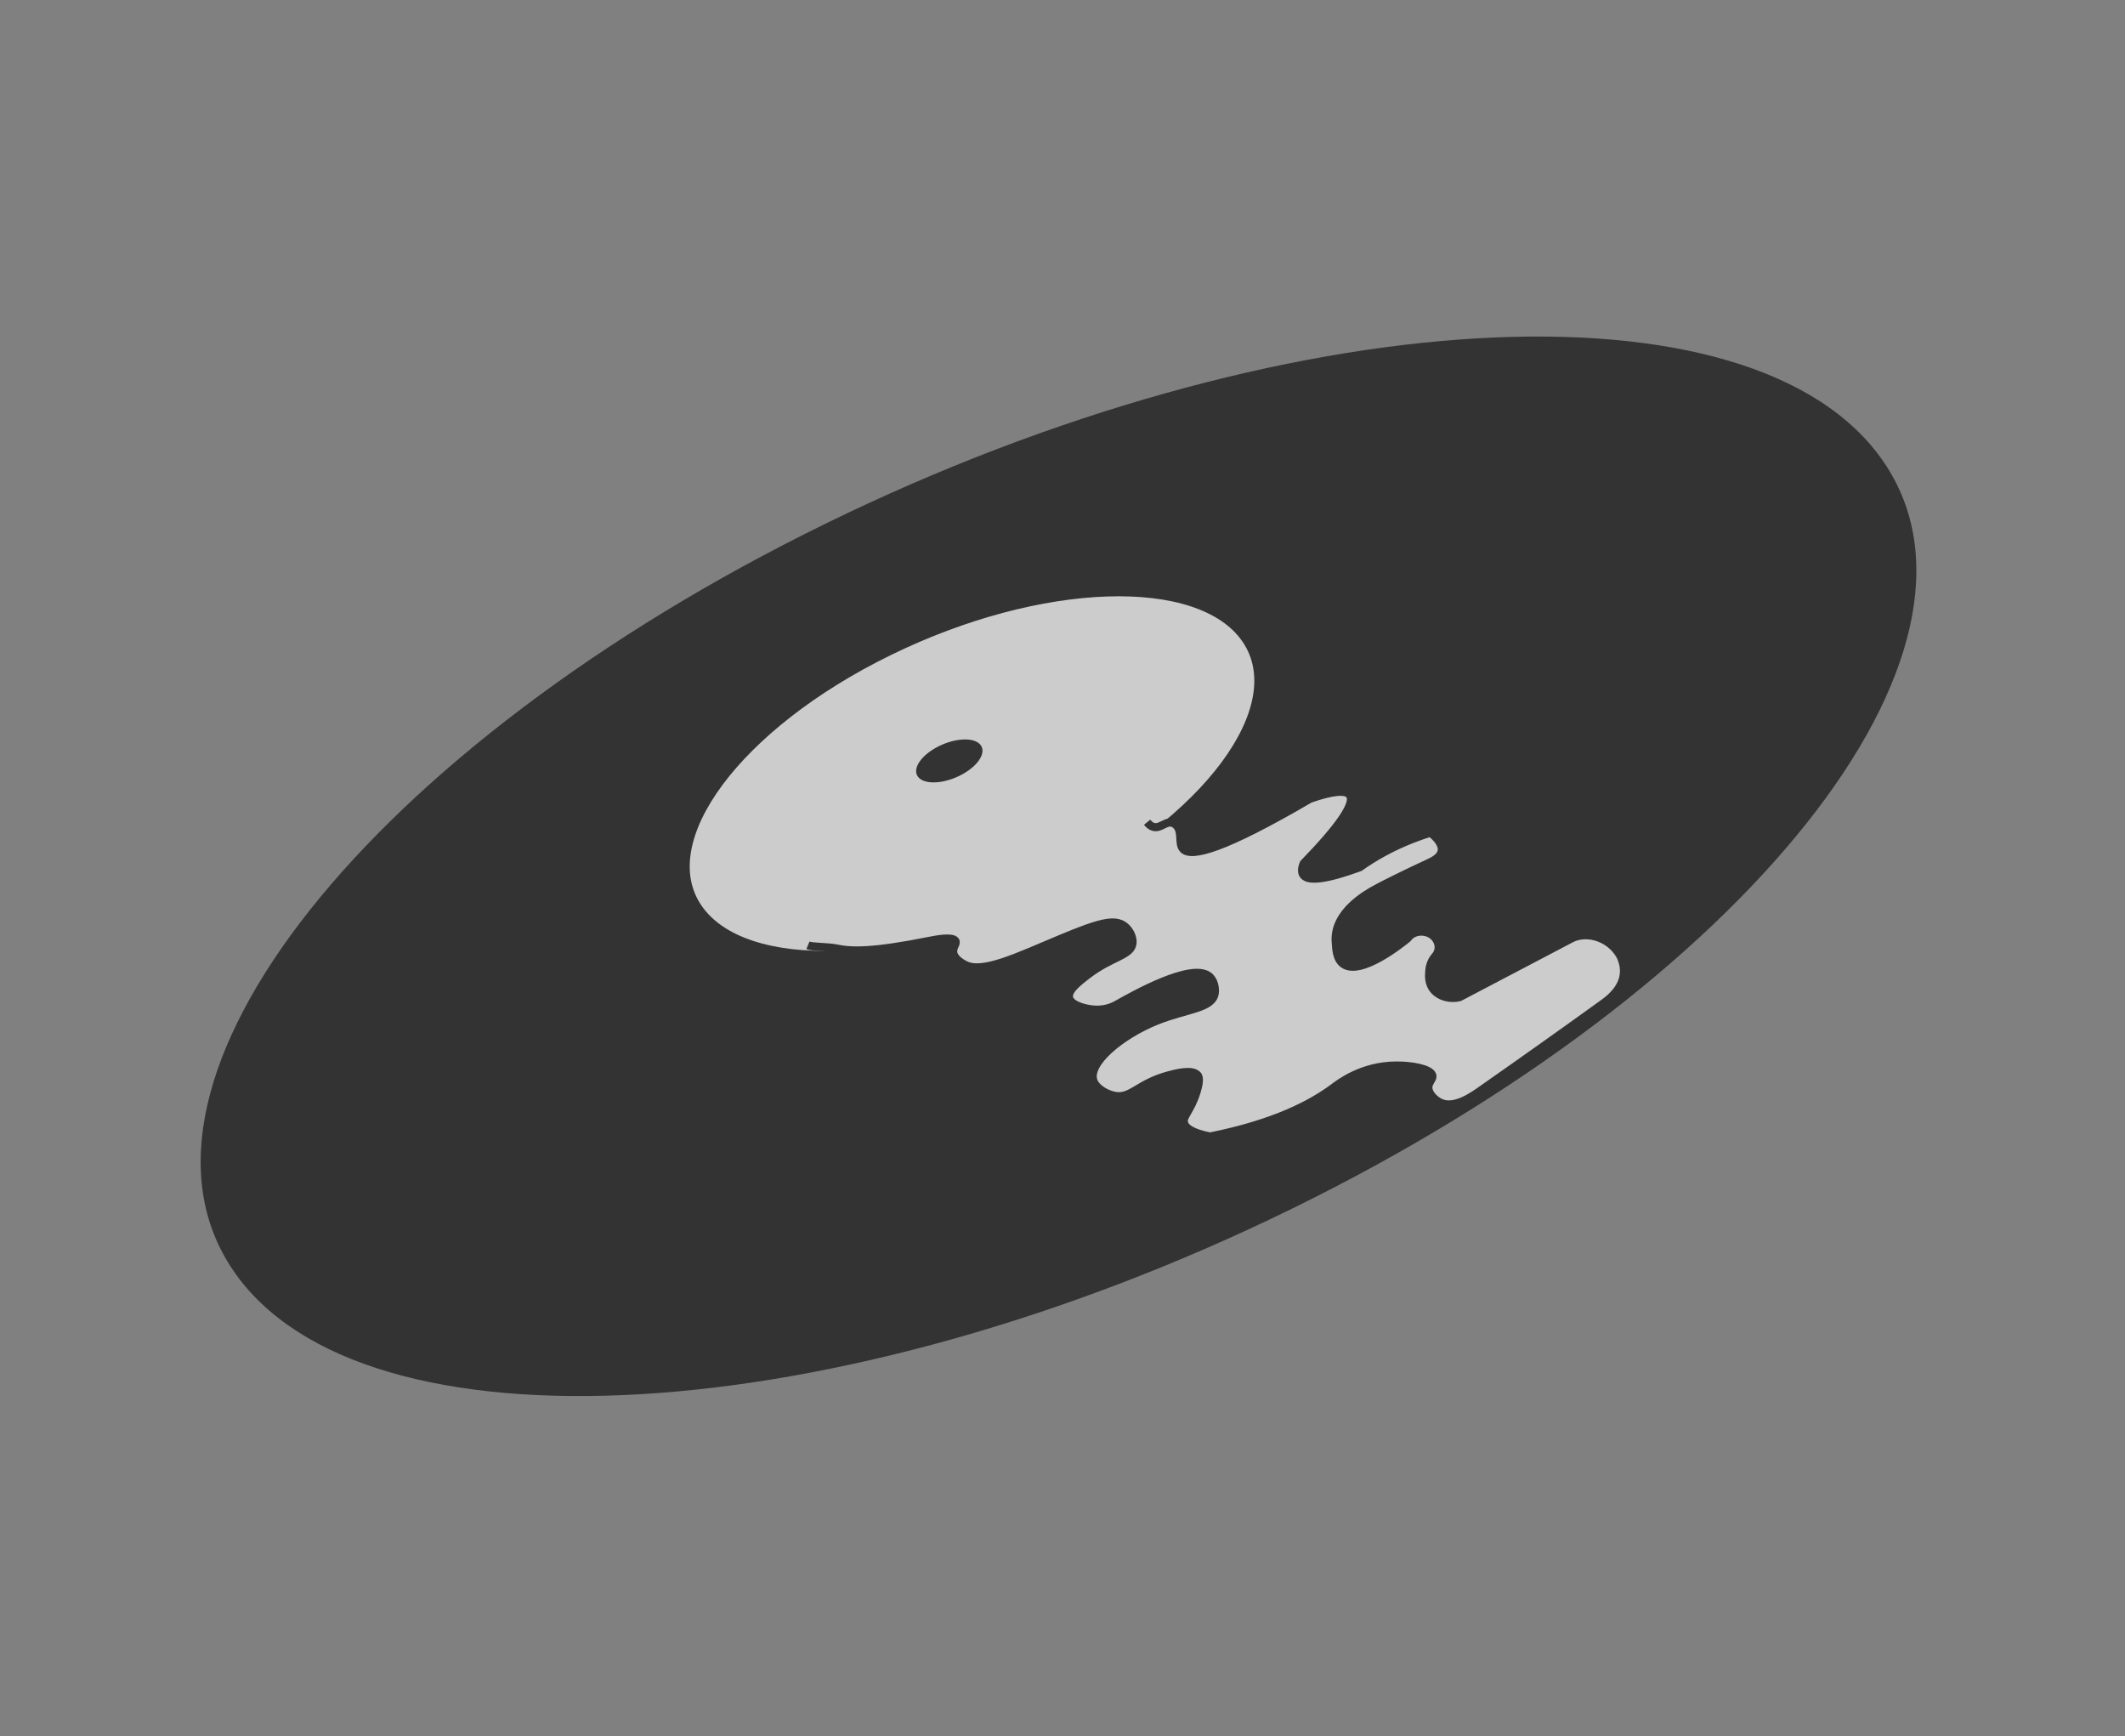 <svg width="262" height="214" viewBox="0 0 262 214" fill="none" xmlns="http://www.w3.org/2000/svg">
<rect x="0" y="0" width="262" height="214" fill="#808080" stroke="none"/>
<g opacity="0.6">
<path d="M159.258 149.016C103.059 176.528 44.628 179.927 28.75 156.608C12.872 133.288 45.559 92.08 101.758 64.567C157.957 37.054 216.388 33.655 232.266 56.975C248.144 80.295 215.457 121.503 159.258 149.016Z" fill="black"/>
<path d="M130.093 110.422C111.44 119.553 91.729 120.216 86.068 111.902C80.407 103.588 90.939 89.446 109.593 80.314C128.246 71.182 147.957 70.519 153.618 78.833C159.279 87.147 148.746 101.29 130.093 110.422Z" fill="white" stroke="black" stroke-miterlimit="10"/>
<path d="M141.429 101.363C142.8 103.02 143.728 100.658 144.927 101.639C145.901 102.423 145.219 103.986 145.887 104.677C146.891 105.706 150.809 104.725 161.507 98.47C164.234 97.523 165.865 97.355 166.383 97.958C167.193 98.903 165.309 101.734 160.73 106.449C160.467 107.111 160.475 107.592 160.733 107.903C161.385 108.683 163.7 108.358 167.649 106.91C169.387 105.671 171.539 104.439 174.143 103.424C174.902 103.133 175.646 102.866 176.373 102.639C176.793 102.967 177.758 103.804 177.768 104.689C177.777 105.638 176.701 106.132 176.089 106.416C173.349 107.677 170.552 109.078 169.712 109.538C168.64 110.127 164.374 112.426 164.69 116.168C164.747 116.787 164.728 118.186 165.623 118.832C167.724 120.357 172.792 116.292 173.533 115.686C174.28 114.642 175.782 114.618 176.656 115.322C176.893 115.513 177.069 115.75 177.2 116.009C177.522 116.66 177.397 117.368 176.979 117.848C176.654 118.217 176.276 118.822 176.224 119.705C176.181 120.243 176.081 121.278 176.859 122.11C177.585 122.886 178.811 123.192 179.939 122.93C184.526 120.523 189.112 118.116 193.699 115.709C195.454 114.785 198.006 115.411 199.389 117.241C199.634 117.557 199.843 117.908 199.971 118.297C200.523 119.822 200.365 121.775 197.732 123.662C193.002 127.077 187.969 130.651 182.635 134.383C181.578 135.127 179.234 136.792 177.511 135.89C177.043 135.65 176.306 135.057 176.14 134.345C175.925 133.449 176.784 133.06 176.579 132.514C176.271 131.727 174 131.335 172.156 131.349C167.899 131.363 165.083 133.583 164.399 134.095C161.694 136.099 157.18 138.502 149.189 140.102C146.939 139.652 146.224 139.048 146.021 138.549C145.663 137.689 146.776 137.048 147.533 134.591C148.02 133.011 147.753 132.64 147.648 132.53C146.989 131.786 144.992 132.31 144.096 132.555C140.211 133.584 139.423 135.571 137.278 135.052C136.468 134.867 135.245 134.253 134.855 133.345C133.909 131.108 138.266 127.584 142.579 125.844C146.332 124.331 149.552 124.355 149.779 122.368C149.851 121.783 149.682 120.799 149.01 120.303C146.828 118.704 139.852 122.62 137.691 123.84C137.46 123.969 136.582 124.463 135.281 124.47C134.033 124.466 132.232 124.006 131.863 123.152C131.447 122.207 132.881 121.101 134.097 120.167C137.152 117.83 139.572 117.793 139.64 116.176C139.669 115.482 139.266 114.645 138.634 114.162C137.397 113.216 135.422 113.794 130.762 115.736C125.382 117.982 121.119 120.085 118.943 118.919C118.65 118.755 117.783 118.307 117.566 117.588C117.337 116.827 118.026 116.345 117.789 115.975C117.418 115.43 115.339 115.833 114.778 115.946C107.605 117.388 105.007 117.318 103.111 116.92C102.068 116.704 100.145 116.756 99.612 116.531" fill="white"/>
<path d="M141.429 101.363C142.8 103.02 143.728 100.658 144.927 101.639C145.901 102.423 145.219 103.986 145.887 104.677C146.891 105.706 150.809 104.725 161.507 98.47C164.234 97.523 165.865 97.355 166.383 97.958C167.193 98.903 165.309 101.734 160.73 106.449C160.467 107.111 160.475 107.592 160.733 107.903C161.385 108.683 163.7 108.358 167.649 106.91C169.387 105.671 171.539 104.439 174.143 103.424C174.902 103.133 175.646 102.866 176.373 102.639C176.793 102.967 177.758 103.804 177.768 104.689C177.777 105.638 176.701 106.132 176.089 106.416C173.349 107.677 170.552 109.078 169.712 109.538C168.64 110.127 164.374 112.426 164.69 116.168C164.747 116.787 164.728 118.186 165.623 118.832C167.724 120.357 172.792 116.292 173.533 115.686C174.28 114.642 175.782 114.618 176.656 115.322C176.893 115.513 177.069 115.75 177.2 116.009C177.522 116.66 177.397 117.368 176.979 117.848C176.654 118.217 176.276 118.822 176.224 119.705C176.181 120.243 176.081 121.278 176.859 122.11C177.585 122.886 178.811 123.192 179.939 122.93C184.526 120.523 189.112 118.116 193.699 115.709C195.454 114.785 198.006 115.411 199.389 117.241C199.634 117.557 199.843 117.908 199.971 118.297C200.523 119.822 200.365 121.775 197.732 123.662C193.002 127.077 187.969 130.651 182.635 134.383C181.578 135.127 179.234 136.792 177.511 135.89C177.043 135.65 176.306 135.057 176.14 134.345C175.925 133.449 176.784 133.06 176.579 132.514C176.271 131.727 174 131.335 172.156 131.349C167.899 131.363 165.083 133.583 164.399 134.095C161.694 136.099 157.18 138.502 149.189 140.102C146.939 139.652 146.224 139.048 146.021 138.549C145.663 137.689 146.776 137.048 147.533 134.591C148.02 133.011 147.753 132.64 147.648 132.53C146.989 131.786 144.992 132.31 144.096 132.555C140.211 133.584 139.423 135.571 137.278 135.052C136.468 134.867 135.245 134.253 134.855 133.345C133.909 131.108 138.266 127.584 142.579 125.844C146.332 124.331 149.552 124.355 149.779 122.368C149.851 121.783 149.682 120.799 149.01 120.303C146.828 118.704 139.852 122.62 137.691 123.84C137.46 123.969 136.582 124.463 135.281 124.47C134.033 124.466 132.232 124.006 131.863 123.152C131.447 122.207 132.881 121.101 134.097 120.167C137.152 117.83 139.572 117.793 139.64 116.176C139.669 115.482 139.266 114.645 138.634 114.162C137.397 113.216 135.422 113.794 130.762 115.736C125.382 117.982 121.119 120.085 118.943 118.919C118.65 118.755 117.783 118.307 117.566 117.588C117.337 116.827 118.026 116.345 117.789 115.975C117.418 115.43 115.339 115.833 114.778 115.946C107.605 117.388 105.007 117.318 103.111 116.92C102.068 116.704 100.145 116.756 99.612 116.531" stroke="black" stroke-miterlimit="10"/>
<path d="M118.294 95.636C116.142 96.69 113.837 96.722 113.147 95.708C112.456 94.695 113.642 93.018 115.794 91.965C117.946 90.911 120.251 90.879 120.941 91.893C121.631 92.907 120.446 94.583 118.294 95.636Z" fill="black"/>
</g>
</svg>
